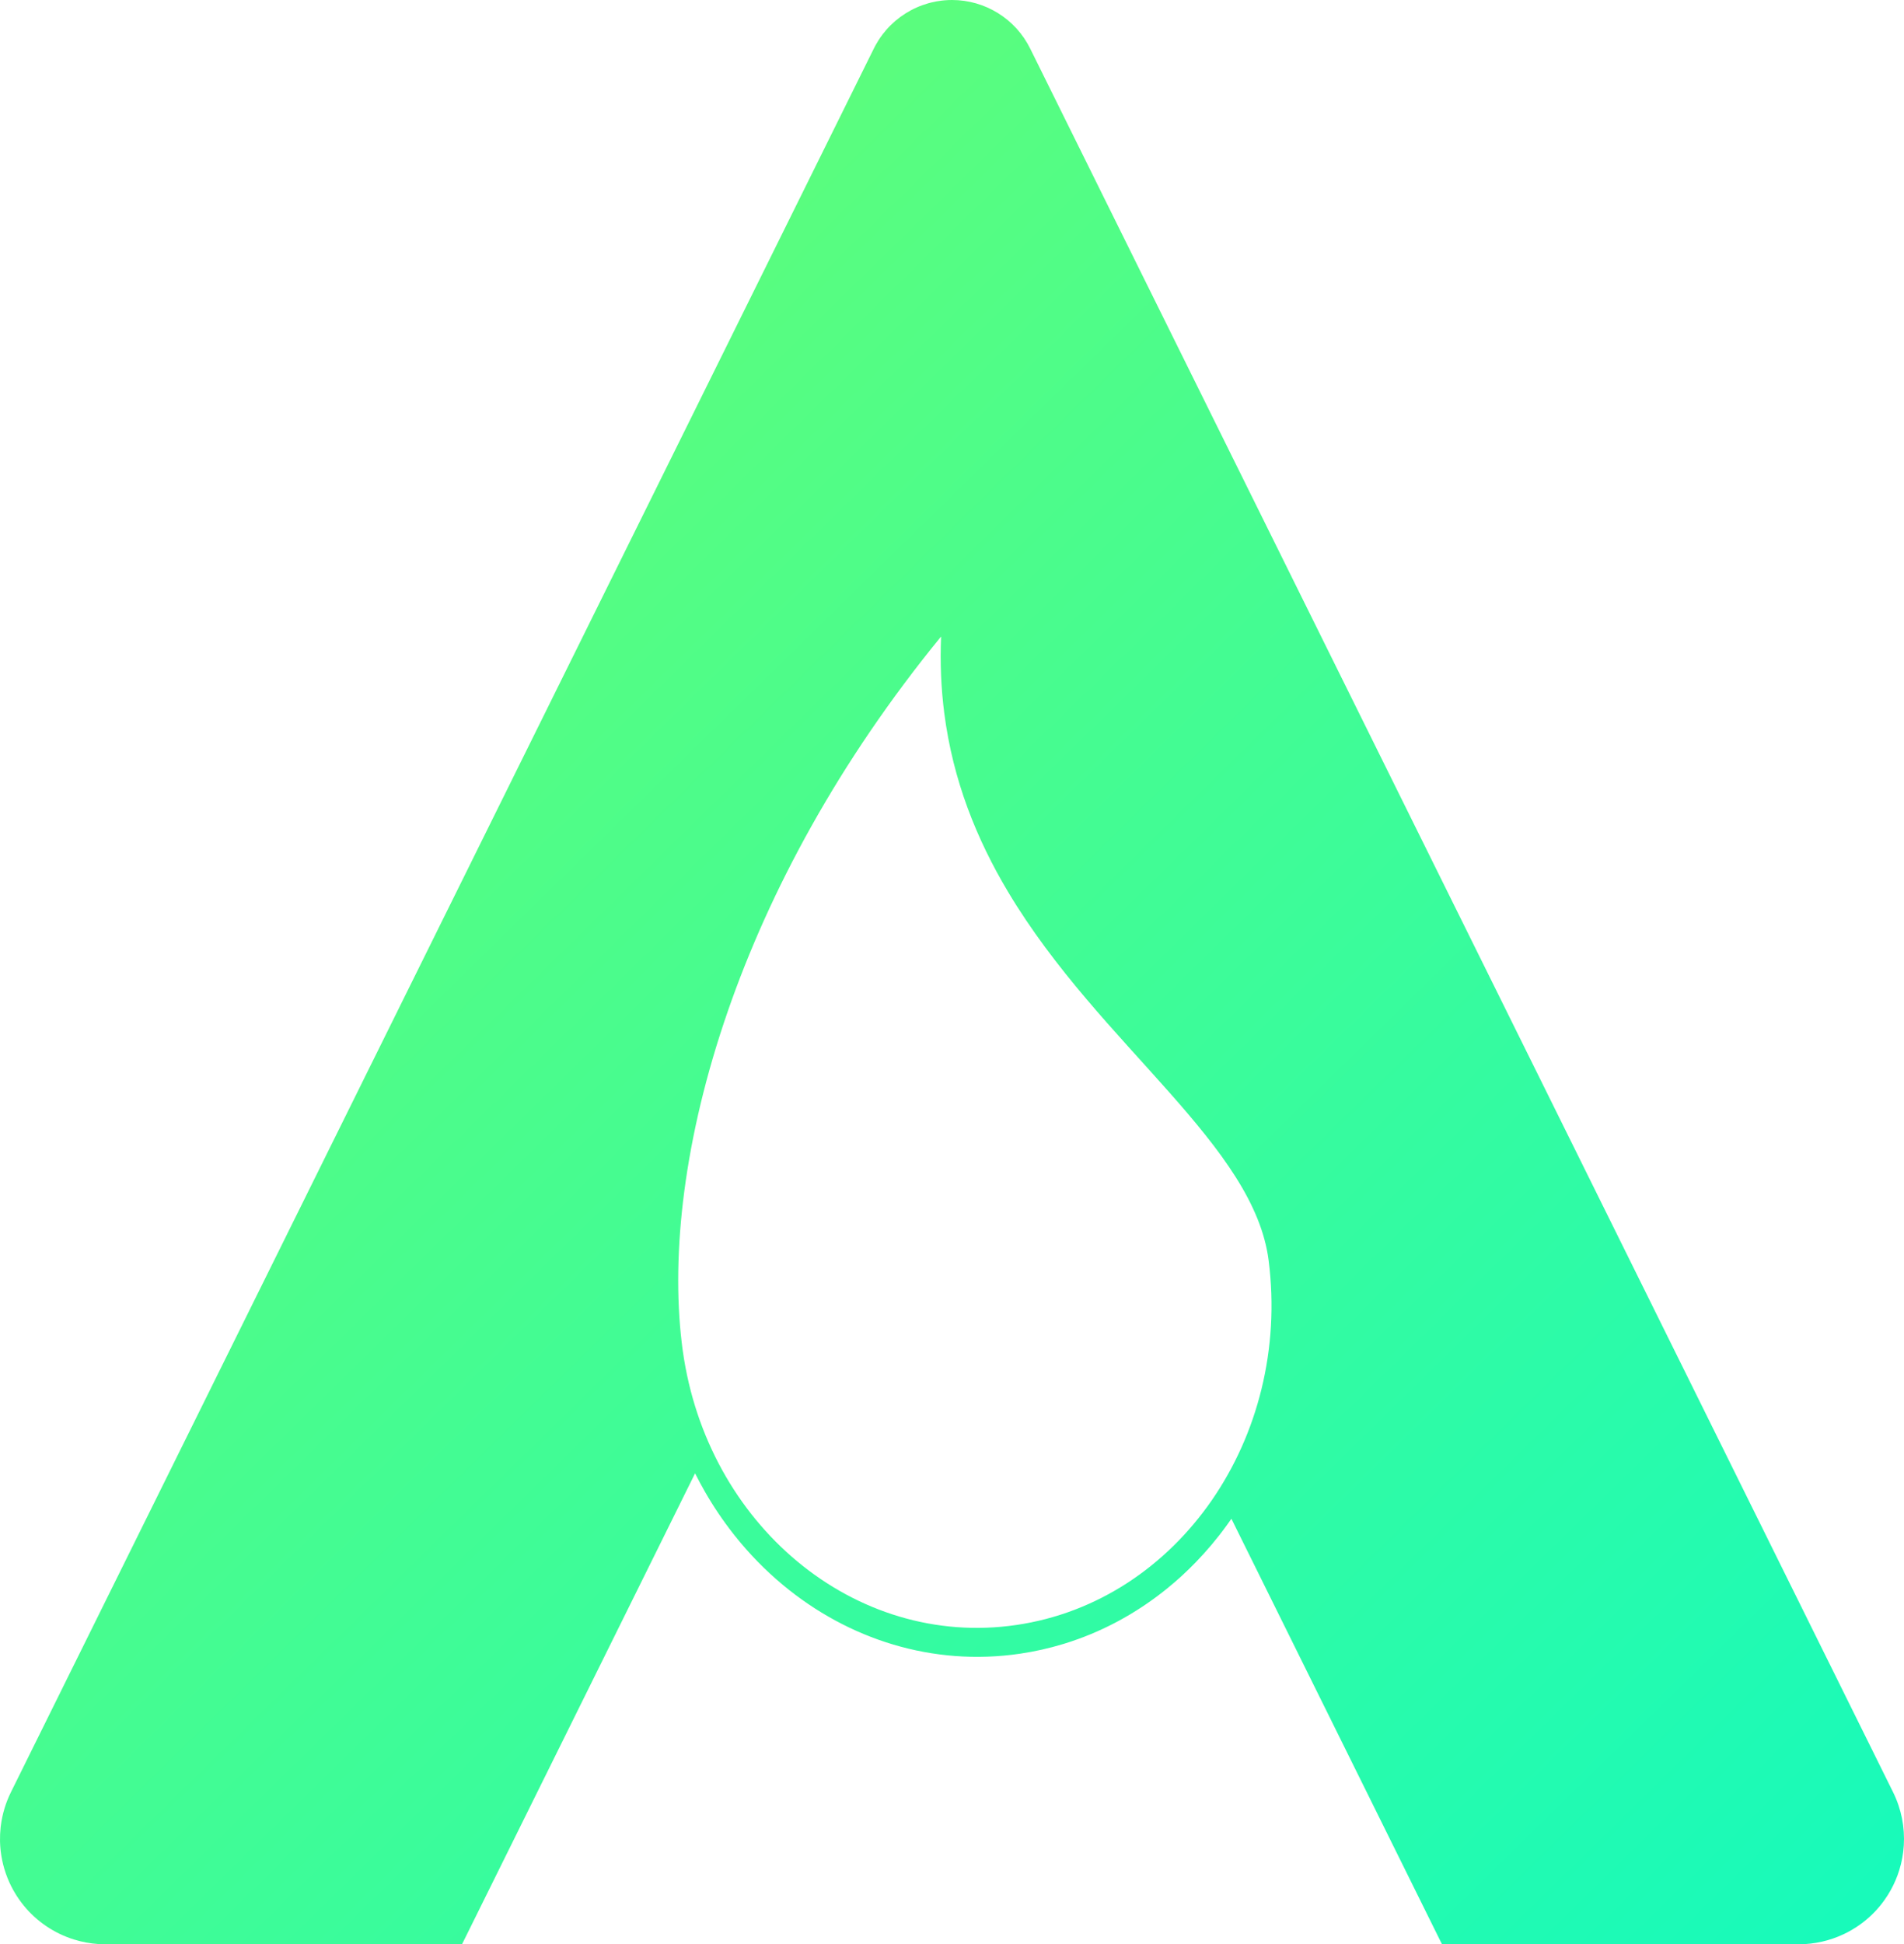 <svg width="764" height="780" viewBox="0 0 764 780" fill="none" xmlns="http://www.w3.org/2000/svg">
<path fill-rule="evenodd" clip-rule="evenodd" d="M382.002 0C395.306 0 407.466 7.548 413.368 19.48L759.614 718.985C762.951 725.727 764.374 733.112 763.917 740.385C763.708 743.708 763.108 747.008 762.118 750.213C761.891 750.949 761.641 751.68 761.372 752.405C760.399 755.035 759.157 757.588 757.646 760.021L757.647 760.023C757.572 760.145 757.493 760.267 757.416 760.388C757.005 761.037 756.579 761.673 756.136 762.293C753.637 765.798 750.646 768.858 747.291 771.404C746.515 771.993 745.718 772.554 744.904 773.087C743.681 773.888 742.419 774.627 741.121 775.297C740.665 775.532 740.204 775.757 739.74 775.975C734.199 778.584 728.073 780 721.753 780H578.614L494.114 609.289C494.093 609.319 494.074 609.351 494.053 609.381C493.49 610.195 492.916 611.001 492.337 611.802C491.328 613.196 490.295 614.57 489.238 615.921C488.239 617.198 487.219 618.455 486.178 619.692C484.136 622.119 482.014 624.468 479.816 626.735C478.083 628.522 476.301 630.256 474.476 631.937C474.008 632.369 473.538 632.797 473.064 633.221C472.421 633.797 471.772 634.366 471.118 634.928C470.132 635.776 469.133 636.609 468.123 637.425C467.511 637.919 466.896 638.408 466.276 638.89C465.615 639.404 464.95 639.912 464.28 640.412C463.643 640.888 463.002 641.358 462.357 641.822C461.869 642.172 461.378 642.518 460.885 642.862C460.447 643.168 460.006 643.471 459.564 643.771C459.129 644.066 458.693 644.358 458.254 644.647C455.024 646.779 451.695 648.761 448.273 650.583C447.998 650.73 447.723 650.877 447.446 651.021C441.079 654.351 434.397 657.13 427.445 659.295C427.158 659.384 426.872 659.471 426.585 659.558C420.996 661.253 415.236 662.554 409.325 663.423C374.198 668.595 340.371 657.661 314.168 635.859C307.078 629.963 300.541 623.267 294.678 615.877C294.507 615.661 294.337 615.444 294.167 615.228C290.016 609.931 286.21 604.283 282.794 598.321C281.436 595.952 280.137 593.535 278.905 591.069L185.387 780H42.248C41.334 780 40.425 779.971 39.522 779.912C36.132 779.694 32.815 779.068 29.634 778.072C29.21 777.94 28.788 777.801 28.369 777.655C27.384 777.312 26.414 776.932 25.459 776.518C25.335 776.464 25.212 776.409 25.088 776.355C17.668 773.054 11.241 767.636 6.719 760.602L6.354 760.024L6.353 760.023C5.028 757.888 3.91 755.661 2.998 753.371C2.749 752.747 2.515 752.118 2.297 751.485C2.079 750.852 1.877 750.214 1.689 749.572C1.06 747.412 0.606 745.212 0.328 742.992C0.276 742.577 0.23 742.161 0.19 741.744C0.148 741.303 0.113 740.862 0.085 740.421C0.057 739.979 0.036 739.537 0.021 739.095C0.014 738.874 0.009 738.653 0.006 738.432C-0.023 736.662 0.058 734.89 0.252 733.126C0.276 732.906 0.302 732.685 0.33 732.465C0.91 727.841 2.258 723.282 4.385 718.985L350.632 19.48L350.914 18.923C351.068 18.625 351.227 18.329 351.389 18.037C351.72 17.439 352.066 16.854 352.429 16.282C352.968 15.429 353.542 14.603 354.147 13.807C354.632 13.17 355.137 12.552 355.662 11.952C360.117 6.86 365.961 3.167 372.462 1.324C372.845 1.216 373.23 1.114 373.617 1.018C374.971 0.684 376.351 0.43 377.751 0.259C378.151 0.21 378.552 0.167 378.955 0.132C379.962 0.044 380.979 3.23484e-05 382.002 0ZM377.624 255.344C336.418 305.75 308.695 357.61 292.06 405.629C274.465 456.364 269.297 502.828 273.538 538.542L273.747 540.235L273.97 541.902C278.85 576.838 295.992 606.501 319.904 626.398C344.208 646.602 375.412 656.674 407.883 651.898C440.359 647.113 467.885 628.395 486.215 601.916C504.532 575.437 513.595 541.263 509.043 505.599C507.603 494.368 502.905 483.393 495.838 472.216C488.789 461.053 479.408 449.759 468.986 437.989C448.142 414.432 423.125 389.016 404.436 357.697C391.984 336.815 382.366 313.24 378.881 285.958C377.635 276.229 377.172 266.036 377.624 255.344Z" fill="url(#paint0_linear_47_2748)"/>
<defs>
<linearGradient id="paint0_linear_47_2748" x1="-0" y1="6.25398e-06" x2="764.036" y2="779.772" gradientUnits="userSpaceOnUse">
<stop stop-color="#70FE6A"/>
<stop offset="1" stop-color="#16FABC"/>
</linearGradient>
</defs>
</svg>
